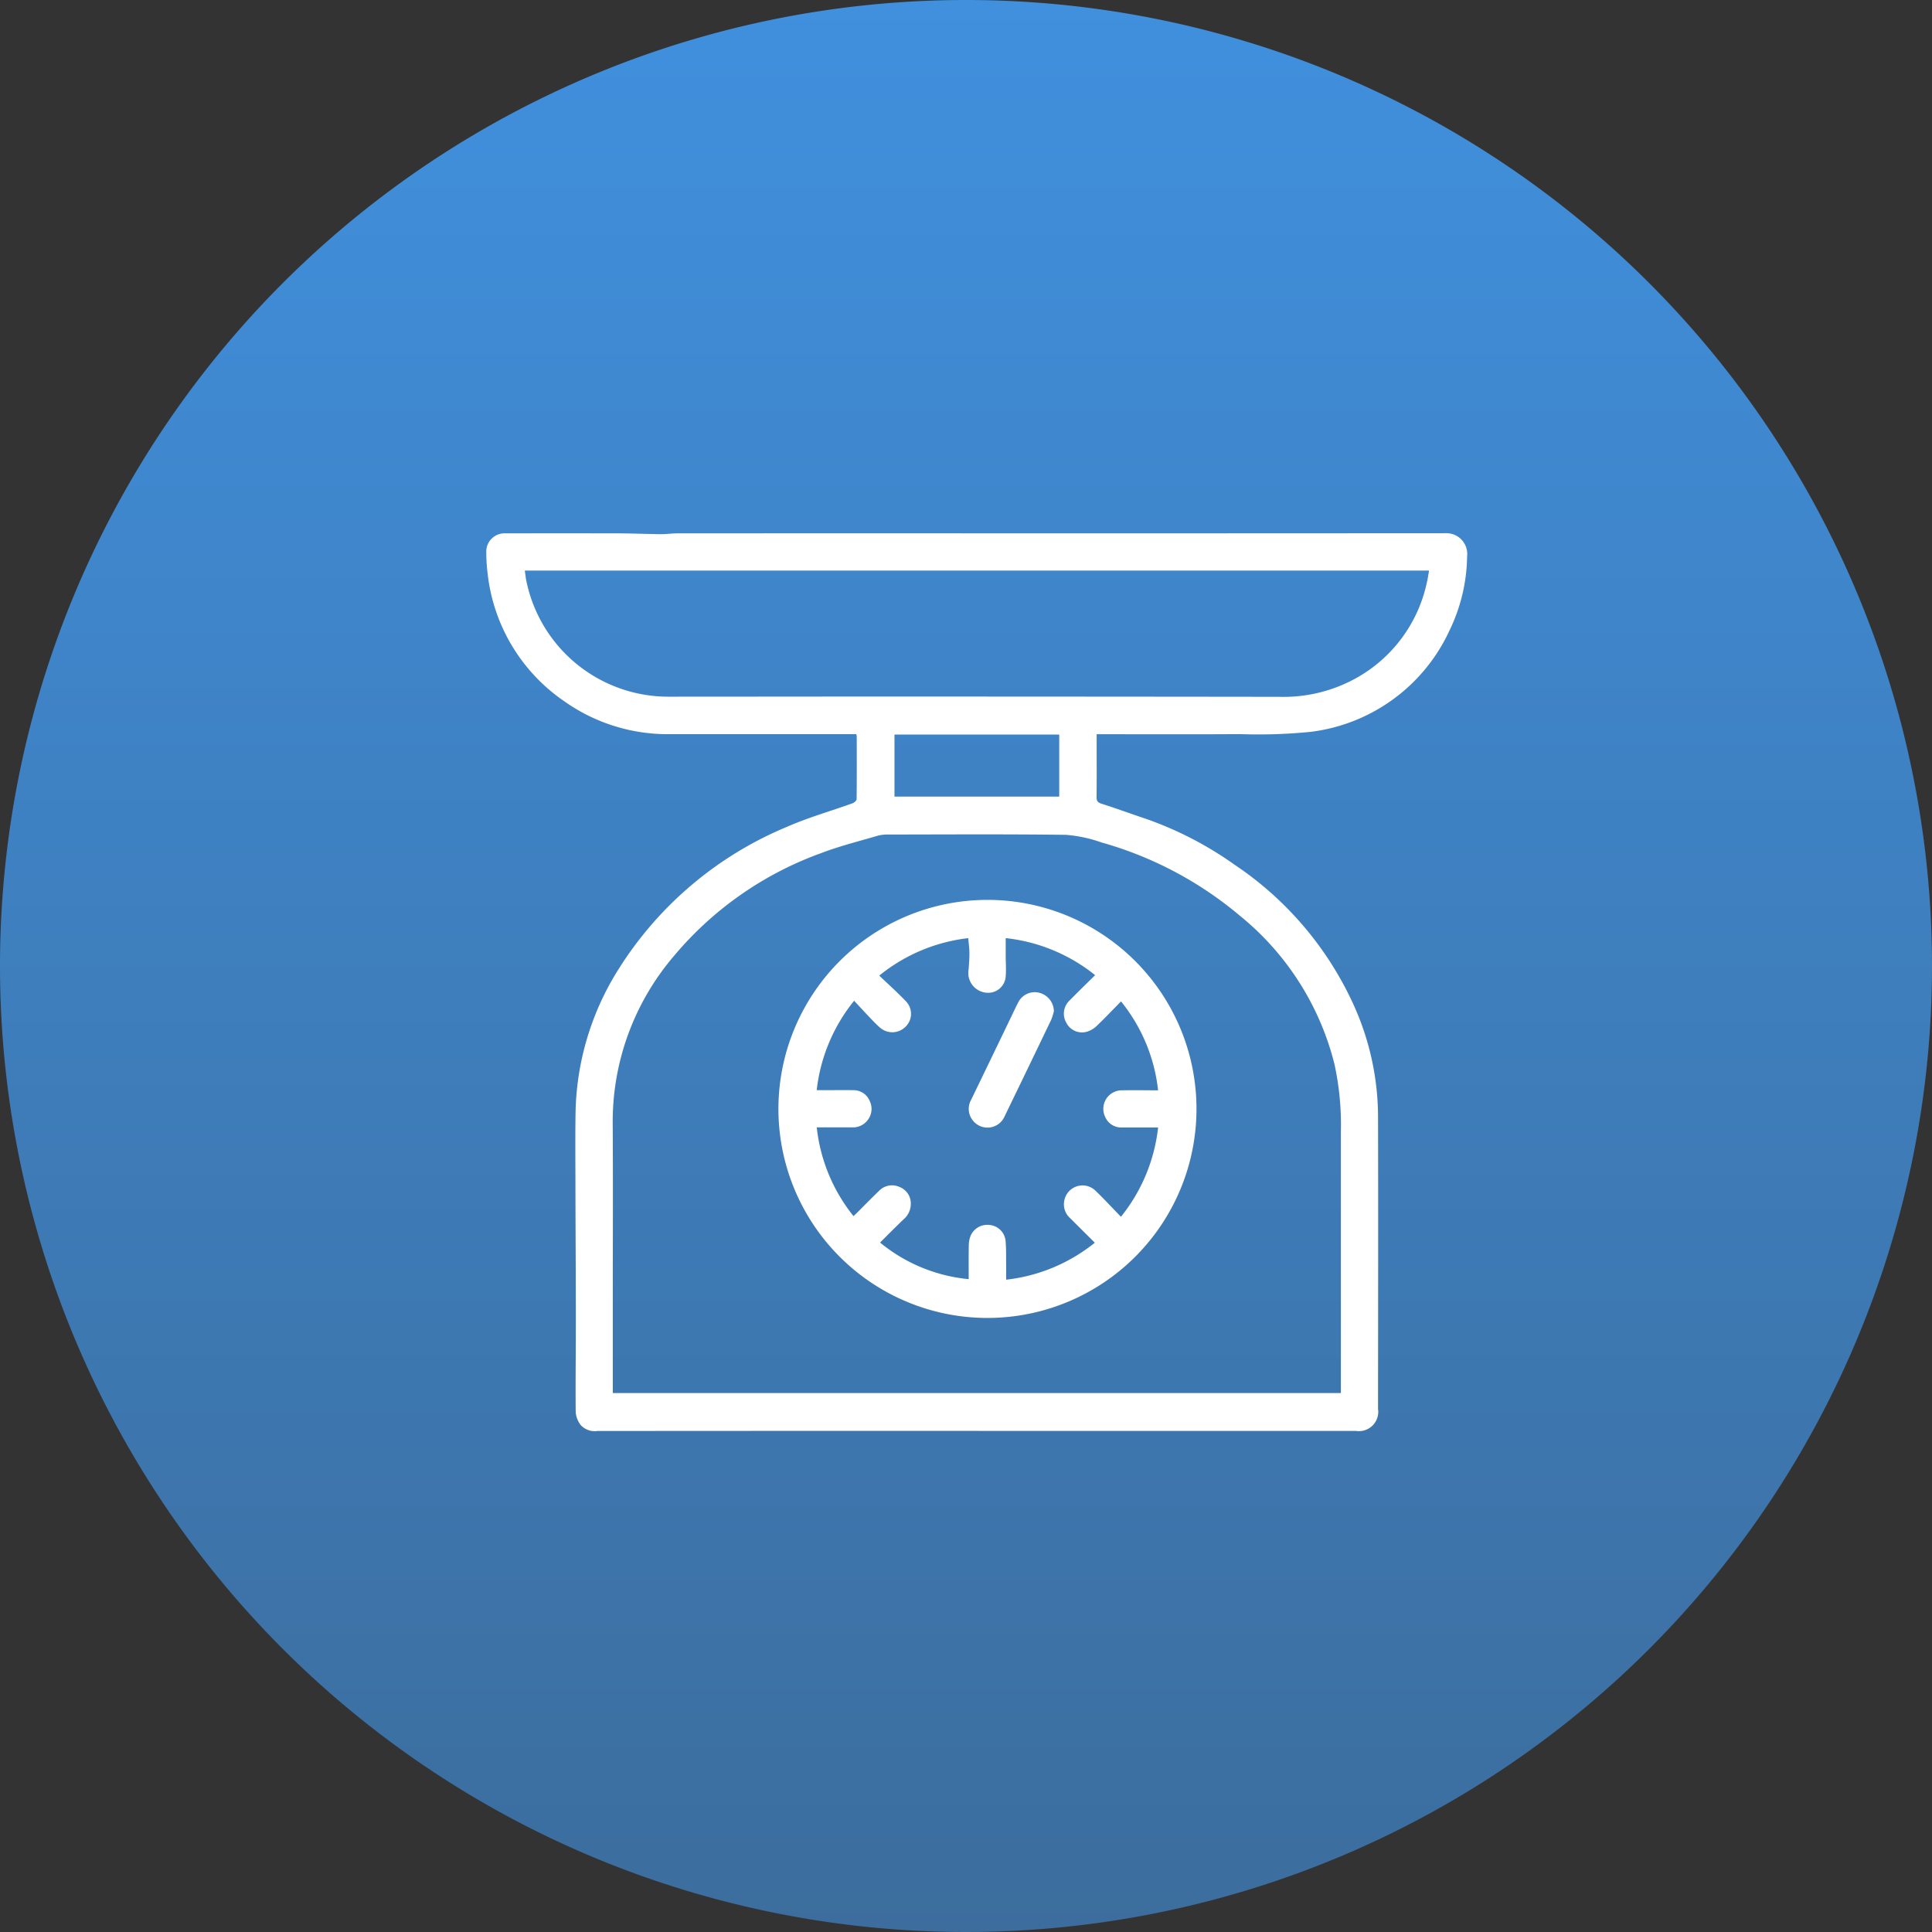 <svg xmlns="http://www.w3.org/2000/svg" xmlns:xlink="http://www.w3.org/1999/xlink" width="143" height="143" viewBox="0 0 143 143">
  <rect x="0" y="0" width="143" height="143" fill="#333333" stroke="none"/>
  <defs>
    <linearGradient id="linear-gradient" x1="0.5" x2="0.5" y2="1" gradientUnits="objectBoundingBox">
      <stop offset="0" stop-color="#4090de"/>
      <stop offset="1" stop-color="#3c6d9d"/>
    </linearGradient>
  </defs>
  <g id="Grupo_143226" data-name="Grupo 143226" transform="translate(-651 -1275)">
    <path id="Trazado_113533" data-name="Trazado 113533" d="M71.5,0A71.5,71.5,0,1,1,0,71.5,71.5,71.5,0,0,1,71.5,0Z" transform="translate(651 1275)" fill="url(#linear-gradient)"/>
    <g id="_6UxV7D" data-name="6UxV7D" transform="translate(2272.281 1187.708)">
      <g id="Grupo_143238" data-name="Grupo 143238" transform="translate(-1585.281 126.756)">
        <path id="Trazado_184568" data-name="Trazado 184568" d="M-1557.9,141.632h-13.751a13.229,13.229,0,0,1-7.836-2.415,13.205,13.205,0,0,1-5.7-9.462,12.65,12.65,0,0,1-.1-1.562,1.353,1.353,0,0,1,1.429-1.425q4.076-.006,8.152,0c1.117,0,2.234.051,3.351.061.416,0,.831-.061,1.247-.061q13.619-.006,27.238,0,14.794,0,29.588-.01a1.541,1.541,0,0,1,1.592,1.713,12.944,12.944,0,0,1-1.314,5.508,13.073,13.073,0,0,1-10.247,7.48,38.8,38.8,0,0,1-5.238.17c-3.383.022-6.767.008-10.15.008h-.471v.652c0,1.332.01,2.665-.007,4,0,.307.1.408.39.5,1.042.327,2.066.709,3.1,1.053a26.282,26.282,0,0,1,6.722,3.452,24.86,24.86,0,0,1,8.909,10.585,20.15,20.15,0,0,1,1.713,8.021c.018,7.224.005,14.448,0,21.672a1.432,1.432,0,0,1-1.629,1.633q-17.908,0-35.817-.005-10.168,0-20.336.009a1.4,1.4,0,0,1-1.238-.445,1.784,1.784,0,0,1-.367-.951c-.021-2.259.013-4.519.011-6.778,0-3.173-.022-6.346-.029-9.519,0-1.946-.023-3.893.007-5.839a20.558,20.558,0,0,1,3.152-10.6,26.9,26.9,0,0,1,12.5-10.587c1.569-.69,3.235-1.159,4.852-1.743.124-.045.3-.2.3-.3.018-1.541.012-3.083.009-4.624A.961.961,0,0,0-1557.9,141.632Zm-18.022,48.769h53.889c0-.239,0-.448,0-.656q0-9.347,0-18.695a20.96,20.96,0,0,0-.481-5.013,20.57,20.57,0,0,0-7.027-10.992,27.38,27.38,0,0,0-10.217-5.4,10.237,10.237,0,0,0-2.625-.561c-4.389-.057-8.779-.028-13.168-.023a2.778,2.778,0,0,0-.773.091c-1.412.416-2.848.772-4.22,1.3a25.492,25.492,0,0,0-10.847,7.591,18.868,18.868,0,0,0-4.539,12.455c.028,4.4.006,8.8.006,13.2V190.4Zm60.416-60.876h-66.93c.039.263.06.482.1.695a10.725,10.725,0,0,0,10.605,8.638c5.237,0,10.475-.01,15.712-.009q14.693,0,29.387.019a11.075,11.075,0,0,0,5.641-1.336,10.63,10.63,0,0,0,5.325-7.143C-1515.6,130.121-1515.564,129.847-1515.508,129.526Zm-39.568,16.73h12.194v-4.591h-12.194Z" transform="translate(1585.281 -126.756)" fill="#fff"/>
        <path id="Trazado_184569" data-name="Trazado 184569" d="M-1309.528,488.48a15.478,15.478,0,0,1,15.513-15.47,15.474,15.474,0,0,1,15.431,15.526,15.476,15.476,0,0,1-15.4,15.418A15.476,15.476,0,0,1-1309.528,488.48Zm23.439-9.9a12.717,12.717,0,0,0-6.616-2.739c0,.476,0,.876,0,1.276,0,.546.046,1.1-.008,1.638a1.3,1.3,0,0,1-1.3,1.133,1.47,1.47,0,0,1-1.435-1.746c.026-.4.061-.8.057-1.2,0-.358-.056-.715-.089-1.1a12.751,12.751,0,0,0-6.585,2.774c.7.666,1.371,1.265,1.99,1.916a1.33,1.33,0,0,1-.05,1.874,1.383,1.383,0,0,1-1.883.061c-.227-.2-.437-.413-.644-.63-.42-.44-.832-.887-1.274-1.359a12.752,12.752,0,0,0-2.767,6.617h.505c.732,0,1.463-.01,2.195,0a1.288,1.288,0,0,1,1.215.785,1.346,1.346,0,0,1-.154,1.443,1.36,1.36,0,0,1-1.166.524c-.846,0-1.692,0-2.593,0a12.634,12.634,0,0,0,2.72,6.568c.084-.08.151-.141.215-.2.555-.554,1.1-1.117,1.666-1.658a1.333,1.333,0,0,1,1.519-.3,1.3,1.3,0,0,1,.841,1.177,1.518,1.518,0,0,1-.555,1.24c-.579.558-1.145,1.129-1.719,1.7a12.119,12.119,0,0,0,6.56,2.708c0-.822-.01-1.642.006-2.463a2.1,2.1,0,0,1,.138-.759,1.35,1.35,0,0,1,1.4-.788,1.311,1.311,0,0,1,1.186,1.172c.056.649.033,1.3.042,1.956,0,.3,0,.591,0,.922a12.682,12.682,0,0,0,6.562-2.737c-.63-.627-1.223-1.216-1.814-1.806a1.372,1.372,0,0,1-.437-1.349,1.373,1.373,0,0,1,2.308-.688c.637.613,1.237,1.265,1.877,1.923a12.752,12.752,0,0,0,2.751-6.609h-.483c-.732,0-1.463,0-2.195,0a1.285,1.285,0,0,1-1.244-.794,1.369,1.369,0,0,1,1.263-1.956c.872-.019,1.745,0,2.658,0a12.621,12.621,0,0,0-2.744-6.581c-.625.635-1.2,1.244-1.8,1.816a1.779,1.779,0,0,1-.761.436,1.3,1.3,0,0,1-1.488-.673,1.338,1.338,0,0,1,.247-1.653C-1287.365,479.831-1286.745,479.233-1286.089,478.584Z" transform="translate(1331.144 -445.868)" fill="#fff"/>
        <path id="Trazado_184570" data-name="Trazado 184570" d="M-1123.468,561.561a4.307,4.307,0,0,1-.193.626q-1.717,3.58-3.451,7.152a1.379,1.379,0,0,1-2.325.35,1.37,1.37,0,0,1-.151-1.576q1.5-3.1,2.992-6.2c.164-.341.321-.685.5-1.02a1.361,1.361,0,0,1,1.556-.69A1.433,1.433,0,0,1-1123.468,561.561Z" transform="translate(1165.473 -526.183)" fill="#fff"/>
      </g>
    </g>
  </g>
</svg>
